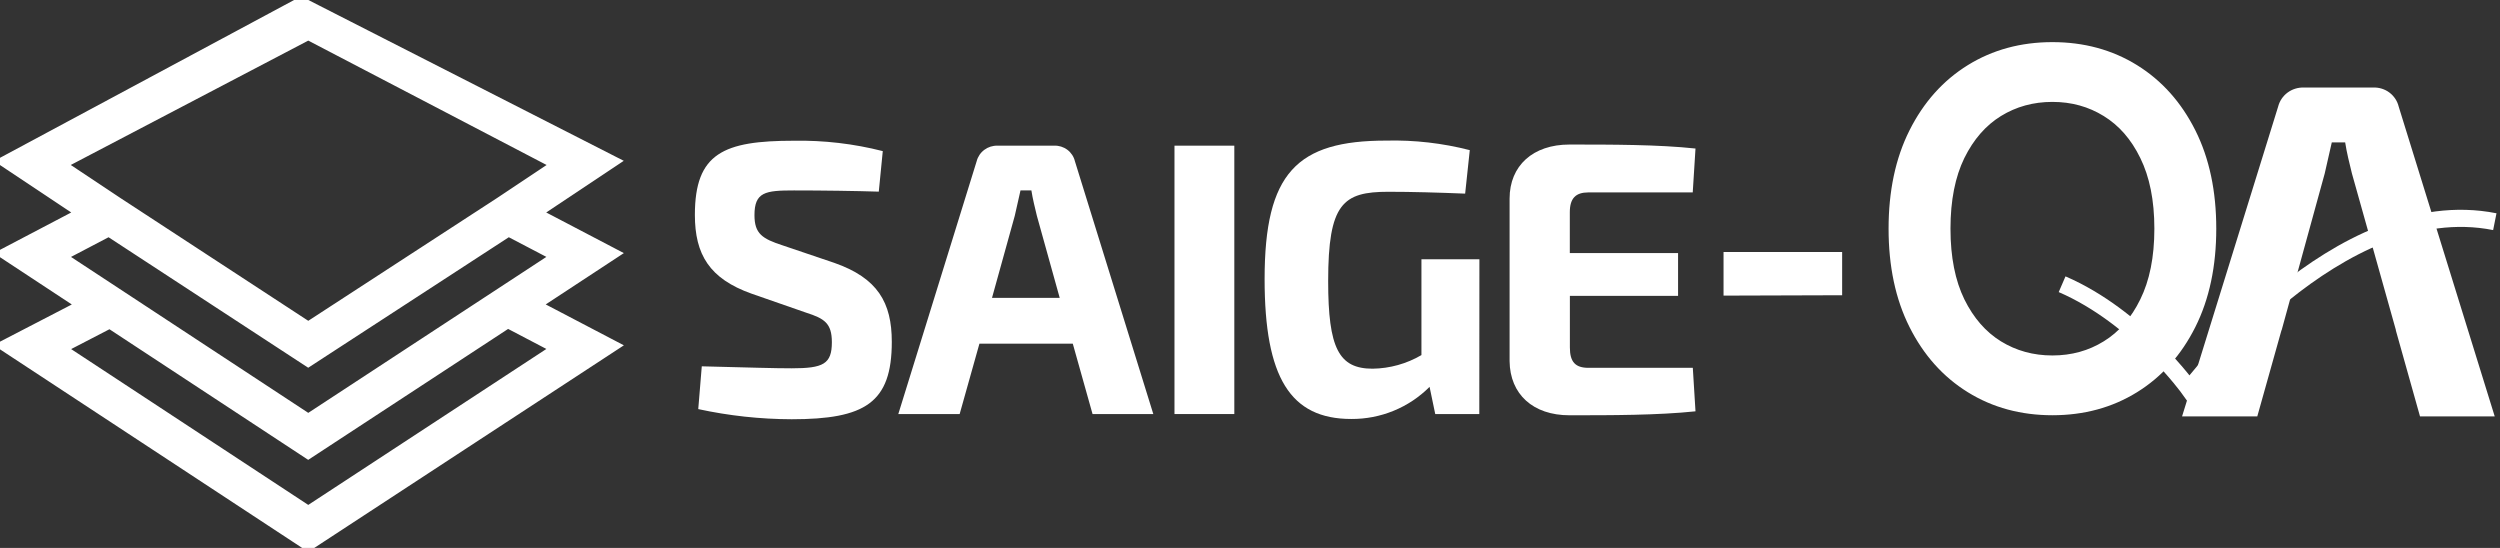 <svg width="146" height="32" viewBox="0 0 146 32" fill="none" xmlns="http://www.w3.org/2000/svg">
<rect x="0" y="0" width="146" height="32" fill="#333333" stroke="none"/>
<g clipPath="url(#clip0_2173_9579)">
<path d="M35.448 14.83L30.92 12.46L35.44 9.449L17.587 0.347L0.62 9.451L5.138 12.46L0.62 14.83L5.181 17.833L0.607 20.202L18 31.633L35.448 20.215L30.885 17.827L35.448 14.83ZM18.002 1.807L32.902 9.583L29.289 11.991L18.002 19.332L6.771 11.991L3.153 9.583L18.002 1.807ZM6.368 13.276L18 20.879L29.687 13.276L32.894 14.954L18.002 24.709L3.162 14.956L6.368 13.276ZM32.894 20.331L18.002 30.085L3.166 20.335L6.422 18.649L18 26.258L29.646 18.63L32.894 20.331Z" fill="white" stroke="white" strokeMiterlimit="10"/>
<path d="M100.655 17.264V14.716H107.581V17.242L100.655 17.264Z" fill="white"/>
<path d="M51.554 8.825L51.321 11.192C49.989 11.149 48.038 11.121 46.365 11.121C44.693 11.121 44.061 11.214 44.061 12.564C44.061 13.655 44.521 13.943 45.712 14.332L48.725 15.352C51.255 16.238 52.081 17.668 52.081 19.964C52.081 23.53 50.516 24.484 46.231 24.484C44.397 24.479 42.569 24.28 40.778 23.891L40.984 21.393C43.908 21.466 45.217 21.509 46.233 21.509C48.077 21.509 48.581 21.263 48.581 19.986C48.581 18.875 48.141 18.6 47.082 18.261L43.885 17.148C41.436 16.275 40.581 14.866 40.581 12.55C40.581 8.941 42.262 8.219 46.363 8.219C48.113 8.189 49.859 8.392 51.554 8.825Z" fill="white"/>
<path d="M57.198 20.072L56.044 24.18H52.461L57.037 9.416C57.105 9.15 57.264 8.914 57.486 8.749C57.708 8.584 57.981 8.498 58.259 8.507H61.563C61.84 8.496 62.113 8.581 62.334 8.747C62.555 8.913 62.711 9.149 62.775 9.416L67.353 24.18H63.805L62.651 20.072H57.198ZM60.553 12.601C60.438 12.124 60.306 11.598 60.233 11.121H59.597L59.263 12.601L57.933 17.395H61.887L60.553 12.601Z" fill="white"/>
<path d="M68.59 24.18V8.507H72.084V24.18H68.59Z" fill="white"/>
<path d="M86.391 24.18H83.818L83.487 22.592C82.891 23.191 82.178 23.666 81.392 23.988C80.606 24.311 79.763 24.474 78.912 24.468C75.352 24.468 73.853 22.041 73.853 16.296C73.853 10.095 75.738 8.211 80.958 8.211C82.602 8.171 84.243 8.359 85.835 8.768L85.565 11.308C83.999 11.245 82.457 11.2 81.076 11.2C78.428 11.2 77.565 11.879 77.565 16.42C77.565 20.333 78.185 21.532 80.161 21.532C81.165 21.518 82.149 21.243 83.012 20.737V15.142H86.397L86.391 24.18Z" fill="white"/>
<path d="M99.017 24.021C96.822 24.252 94.117 24.252 91.654 24.252C89.533 24.252 88.181 23.028 88.16 21.089V11.598C88.16 9.669 89.533 8.441 91.654 8.441C94.117 8.441 96.853 8.441 99.017 8.674L98.856 11.237H92.759C92.028 11.237 91.677 11.575 91.677 12.391V14.781H97.999V17.279H91.681V20.296C91.681 21.14 92.003 21.481 92.763 21.481H98.86L99.017 24.021Z" fill="white"/>
<path d="M133.239 19.285L131.825 24.319H127.432L133.043 6.227C133.126 5.901 133.319 5.612 133.591 5.409C133.863 5.207 134.197 5.102 134.538 5.112H138.597C138.938 5.099 139.272 5.203 139.543 5.406C139.814 5.61 140.005 5.9 140.084 6.227L145.692 24.319H141.329L139.915 19.285H133.239ZM137.352 10.13C137.208 9.545 137.047 8.906 136.958 8.315H136.177L135.764 10.13L133.247 19.285H139.923L137.352 10.13Z" fill="white"/>
<path d="M128.81 13.355C128.81 15.467 128.424 17.291 127.652 18.829C126.879 20.367 125.82 21.553 124.474 22.387C123.128 23.221 121.59 23.639 119.861 23.639C118.132 23.639 116.594 23.221 115.248 22.387C113.902 21.553 112.842 20.367 112.07 18.829C111.298 17.291 110.912 15.467 110.912 13.355C110.912 11.244 111.298 9.419 112.07 7.881C112.842 6.343 113.902 5.157 115.248 4.323C116.594 3.489 118.132 3.072 119.861 3.072C121.59 3.072 123.128 3.489 124.474 4.323C125.82 5.157 126.879 6.343 127.652 7.881C128.424 9.419 128.81 11.244 128.81 13.355ZM126.434 13.355C126.434 11.622 126.14 10.159 125.553 8.966C124.972 7.774 124.184 6.871 123.187 6.259C122.197 5.646 121.088 5.34 119.861 5.34C118.633 5.34 117.521 5.646 116.525 6.259C115.535 6.871 114.746 7.774 114.159 8.966C113.578 10.159 113.288 11.622 113.288 13.355C113.288 15.089 113.578 16.552 114.159 17.744C114.746 18.937 115.535 19.839 116.525 20.452C117.521 21.064 118.633 21.371 119.861 21.371C121.088 21.371 122.197 21.064 123.187 20.452C124.184 19.839 124.972 18.937 125.553 17.744C126.14 16.552 126.434 15.089 126.434 13.355Z" fill="white"/>
<path fill-rule="evenodd" clip-rule="evenodd" d="M119.861 3.684C118.238 3.684 116.816 4.074 115.578 4.841C114.337 5.61 113.352 6.706 112.626 8.153C111.905 9.589 111.532 11.317 111.532 13.355C111.532 15.394 111.905 17.121 112.626 18.558C113.352 20.004 114.337 21.101 115.578 21.869C116.816 22.637 118.238 23.027 119.861 23.027C121.484 23.027 122.906 22.637 124.145 21.869C125.385 21.101 126.371 20.004 127.097 18.558C127.818 17.121 128.191 15.394 128.191 13.355C128.191 11.317 127.818 9.589 127.097 8.153C126.371 6.706 125.385 5.61 124.145 4.841C122.906 4.074 121.484 3.684 119.861 3.684ZM114.919 3.805C116.373 2.904 118.026 2.46 119.861 2.46C121.696 2.46 123.35 2.904 124.804 3.805C126.256 4.705 127.389 5.98 128.207 7.61C129.03 9.249 129.43 11.171 129.43 13.355C129.43 15.54 129.03 17.461 128.207 19.101C127.389 20.73 126.256 22.006 124.804 22.905C123.35 23.806 121.696 24.25 119.861 24.25C118.026 24.25 116.373 23.806 114.919 22.905C113.467 22.006 112.334 20.73 111.516 19.101C110.692 17.461 110.293 15.54 110.293 13.355C110.293 11.171 110.692 9.249 111.516 7.61C112.334 5.98 113.467 4.705 114.919 3.805ZM116.198 5.739C117.297 5.063 118.524 4.728 119.861 4.728C121.199 4.728 122.422 5.063 123.515 5.74C124.625 6.422 125.487 7.419 126.111 8.7C126.75 9.997 127.054 11.557 127.054 13.355C127.054 15.153 126.75 16.713 126.111 18.011C125.487 19.292 124.625 20.289 123.516 20.971C122.422 21.647 121.199 21.982 119.861 21.982C118.524 21.982 117.297 21.647 116.198 20.971L116.196 20.97C115.094 20.288 114.233 19.292 113.602 18.012L113.601 18.009C112.97 16.712 112.669 15.153 112.669 13.355C112.669 11.557 112.97 9.998 113.601 8.701L113.602 8.699L113.602 8.699C114.233 7.419 115.094 6.422 116.196 5.74L116.198 5.739ZM116.854 6.777C115.977 7.32 115.261 8.128 114.717 9.232C114.187 10.321 113.908 11.687 113.908 13.355C113.908 15.024 114.187 16.39 114.717 17.478C115.261 18.582 115.976 19.39 116.853 19.933C117.747 20.482 118.744 20.759 119.861 20.759C120.979 20.759 121.972 20.482 122.858 19.934L122.86 19.933C123.743 19.39 124.458 18.582 124.995 17.479L124.996 17.477C125.532 16.389 125.815 15.023 125.815 13.355C125.815 11.687 125.532 10.321 124.996 9.234L124.995 9.231C124.458 8.128 123.743 7.321 122.86 6.778L122.858 6.777C121.972 6.229 120.979 5.951 119.861 5.951C118.744 5.951 117.747 6.228 116.854 6.777Z" fill="white"/>
<path d="M120.427 16.599C124.839 18.504 127.86 22.733 127.86 22.733C127.86 22.733 136.554 11.121 145.697 12.946" stroke="white" strokeWidth="2" strokeMiterlimit="10"/>
</g>
<defs>
<clipPath id="clip0_2173_9579">
<rect width="146" height="32" fill="white"/>
</clipPath>
</defs>
</svg>
